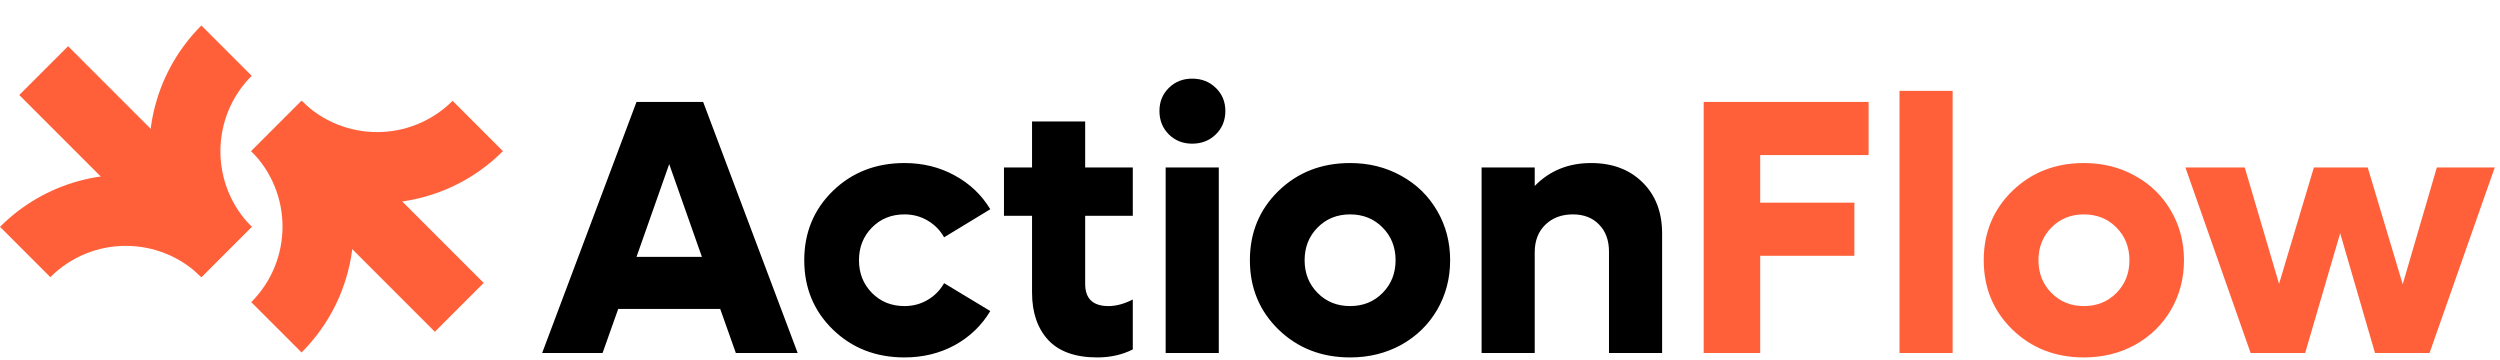 <svg width="687" height="99" viewBox="0 0 687 99" fill="none" xmlns="http://www.w3.org/2000/svg">
<path d="M69.045 41.537C76.829 49.321 86.587 53.929 96.707 55.368C99.537 55.776 102.397 55.926 105.25 55.822C109.099 55.701 112.914 55.12 116.642 54.096C124.535 51.927 131.997 47.739 138.205 41.531L124.374 27.7C112.914 39.161 94.336 39.161 82.882 27.7L69.051 41.531L69.045 41.537Z" fill="#FF603A"/>
<path d="M83.386 28.212L69.961 41.637L119.494 91.17L132.919 77.745L83.386 28.212Z" fill="#FF603A"/>
<path d="M82.876 27.706C90.66 35.49 95.268 45.248 96.707 55.368C97.115 58.198 97.265 61.058 97.161 63.911L97.161 63.917C97.04 67.76 96.459 71.575 95.435 75.297C93.266 83.191 89.078 90.653 82.87 96.86L69.039 83.029C80.5 71.569 80.5 52.992 69.039 41.537L82.87 27.706L82.876 27.706Z" fill="#FF603A"/>
<path d="M69.16 62.323C61.376 54.539 51.618 49.931 41.498 48.493C38.668 48.084 35.808 47.934 32.955 48.038C29.106 48.159 25.291 48.74 21.563 49.764C13.67 51.933 6.208 56.121 1.8137e-06 62.329L13.831 76.16C25.291 64.7 43.869 64.7 55.323 76.16L69.154 62.329L69.16 62.323Z" fill="#FF603A"/>
<path d="M54.819 75.648L68.244 62.224L18.711 12.69L5.286 26.115L54.819 75.648Z" fill="#FF603A"/>
<path d="M55.329 76.154C47.545 68.37 42.937 58.613 41.498 48.493C41.09 45.662 40.94 42.803 41.044 39.949L41.044 39.943C41.165 36.1 41.746 32.286 42.77 28.563C44.939 20.67 49.127 13.208 55.335 7L69.166 20.831C57.705 32.291 57.705 50.869 69.166 62.323L55.335 76.154L55.329 76.154Z" fill="#FF603A"/>
<path d="M202.209 97L197.912 84.891H169.885L165.588 97H148.986L174.914 28.006H193.225L219.201 97H202.209ZM174.914 70.584H192.883L183.898 45.096L174.914 70.584ZM248.547 98.221C240.702 98.221 234.143 95.665 228.869 90.555C223.628 85.444 221.008 79.096 221.008 71.512C221.008 63.927 223.628 57.579 228.869 52.469C234.143 47.358 240.702 44.803 248.547 44.803C253.625 44.803 258.231 45.942 262.365 48.221C266.499 50.467 269.755 53.559 272.131 57.498L259.436 65.213C258.361 63.292 256.864 61.762 254.943 60.623C253.023 59.484 250.891 58.914 248.547 58.914C244.966 58.914 241.988 60.118 239.611 62.527C237.235 64.936 236.047 67.931 236.047 71.512C236.047 75.092 237.235 78.087 239.611 80.496C241.988 82.905 244.966 84.109 248.547 84.109C250.891 84.109 253.023 83.54 254.943 82.4C256.864 81.261 258.361 79.731 259.436 77.811L272.131 85.477C269.755 89.448 266.499 92.573 262.365 94.852C258.231 97.098 253.625 98.221 248.547 98.221ZM311.291 59.305H298.205V78.006C298.205 82.075 300.337 84.109 304.602 84.109C306.717 84.109 308.947 83.507 311.291 82.303V96.023C308.394 97.488 305.139 98.221 301.525 98.221C295.536 98.221 291.044 96.626 288.049 93.436C285.087 90.213 283.605 85.867 283.605 80.398V59.305H275.891V46.023H283.605V33.377H298.205V46.023H311.291V59.305ZM327.6 39.48C325.061 39.48 322.928 38.634 321.203 36.941C319.478 35.216 318.615 33.068 318.615 30.496C318.615 27.957 319.478 25.841 321.203 24.148C322.928 22.456 325.061 21.609 327.6 21.609C330.204 21.609 332.368 22.456 334.094 24.148C335.852 25.841 336.73 27.957 336.73 30.496C336.73 33.068 335.852 35.216 334.094 36.941C332.368 38.634 330.204 39.48 327.6 39.48ZM320.324 97V46.023H334.924V97H320.324ZM371.008 98.221C363.163 98.221 356.604 95.665 351.33 90.555C346.089 85.444 343.469 79.096 343.469 71.512C343.469 63.927 346.089 57.579 351.33 52.469C356.604 47.358 363.163 44.803 371.008 44.803C376.184 44.803 380.871 45.975 385.07 48.318C389.27 50.63 392.557 53.836 394.934 57.938C397.31 62.007 398.498 66.531 398.498 71.512C398.498 76.492 397.31 81.033 394.934 85.135C392.557 89.204 389.27 92.41 385.07 94.754C380.871 97.065 376.184 98.221 371.008 98.221ZM362.072 80.496C364.449 82.905 367.427 84.109 371.008 84.109C374.589 84.109 377.567 82.905 379.943 80.496C382.32 78.087 383.508 75.092 383.508 71.512C383.508 67.931 382.32 64.936 379.943 62.527C377.567 60.118 374.589 58.914 371.008 58.914C367.427 58.914 364.449 60.118 362.072 62.527C359.696 64.936 358.508 67.931 358.508 71.512C358.508 75.092 359.696 78.087 362.072 80.496ZM437.219 44.803C443.078 44.803 447.798 46.577 451.379 50.125C454.96 53.641 456.75 58.328 456.75 64.188V97H442.15V69.119C442.15 66.027 441.239 63.553 439.416 61.697C437.626 59.842 435.233 58.914 432.238 58.914C429.113 58.914 426.574 59.874 424.621 61.795C422.701 63.683 421.74 66.189 421.74 69.314V97H407.141V46.023H421.74V51.102C425.842 46.902 431.001 44.803 437.219 44.803Z" fill="black"/>
<path d="M513.488 42.605H483.703V55.691H509.582V70.291H483.703V97H468.176V28.006H513.488V42.605ZM521.984 97V24.979H536.584V97H521.984ZM572.668 98.221C564.823 98.221 558.264 95.665 552.99 90.555C547.749 85.444 545.129 79.096 545.129 71.512C545.129 63.927 547.749 57.579 552.99 52.469C558.264 47.358 564.823 44.803 572.668 44.803C577.844 44.803 582.531 45.975 586.73 48.318C590.93 50.63 594.217 53.836 596.594 57.938C598.97 62.007 600.158 66.531 600.158 71.512C600.158 76.492 598.97 81.033 596.594 85.135C594.217 89.204 590.93 92.41 586.73 94.754C582.531 97.065 577.844 98.221 572.668 98.221ZM563.732 80.496C566.109 82.905 569.087 84.109 572.668 84.109C576.249 84.109 579.227 82.905 581.604 80.496C583.98 78.087 585.168 75.092 585.168 71.512C585.168 67.931 583.98 64.936 581.604 62.527C579.227 60.118 576.249 58.914 572.668 58.914C569.087 58.914 566.109 60.118 563.732 62.527C561.356 64.936 560.168 67.931 560.168 71.512C560.168 75.092 561.356 78.087 563.732 80.496ZM669.641 46.023H685.559L667.639 97H652.648L643.078 64.09L633.459 97H618.469L600.549 46.023H616.857L626.281 78.006L635.852 46.023H650.646L660.266 78.103L669.641 46.023Z" fill="#FF603A"/>
</svg>
